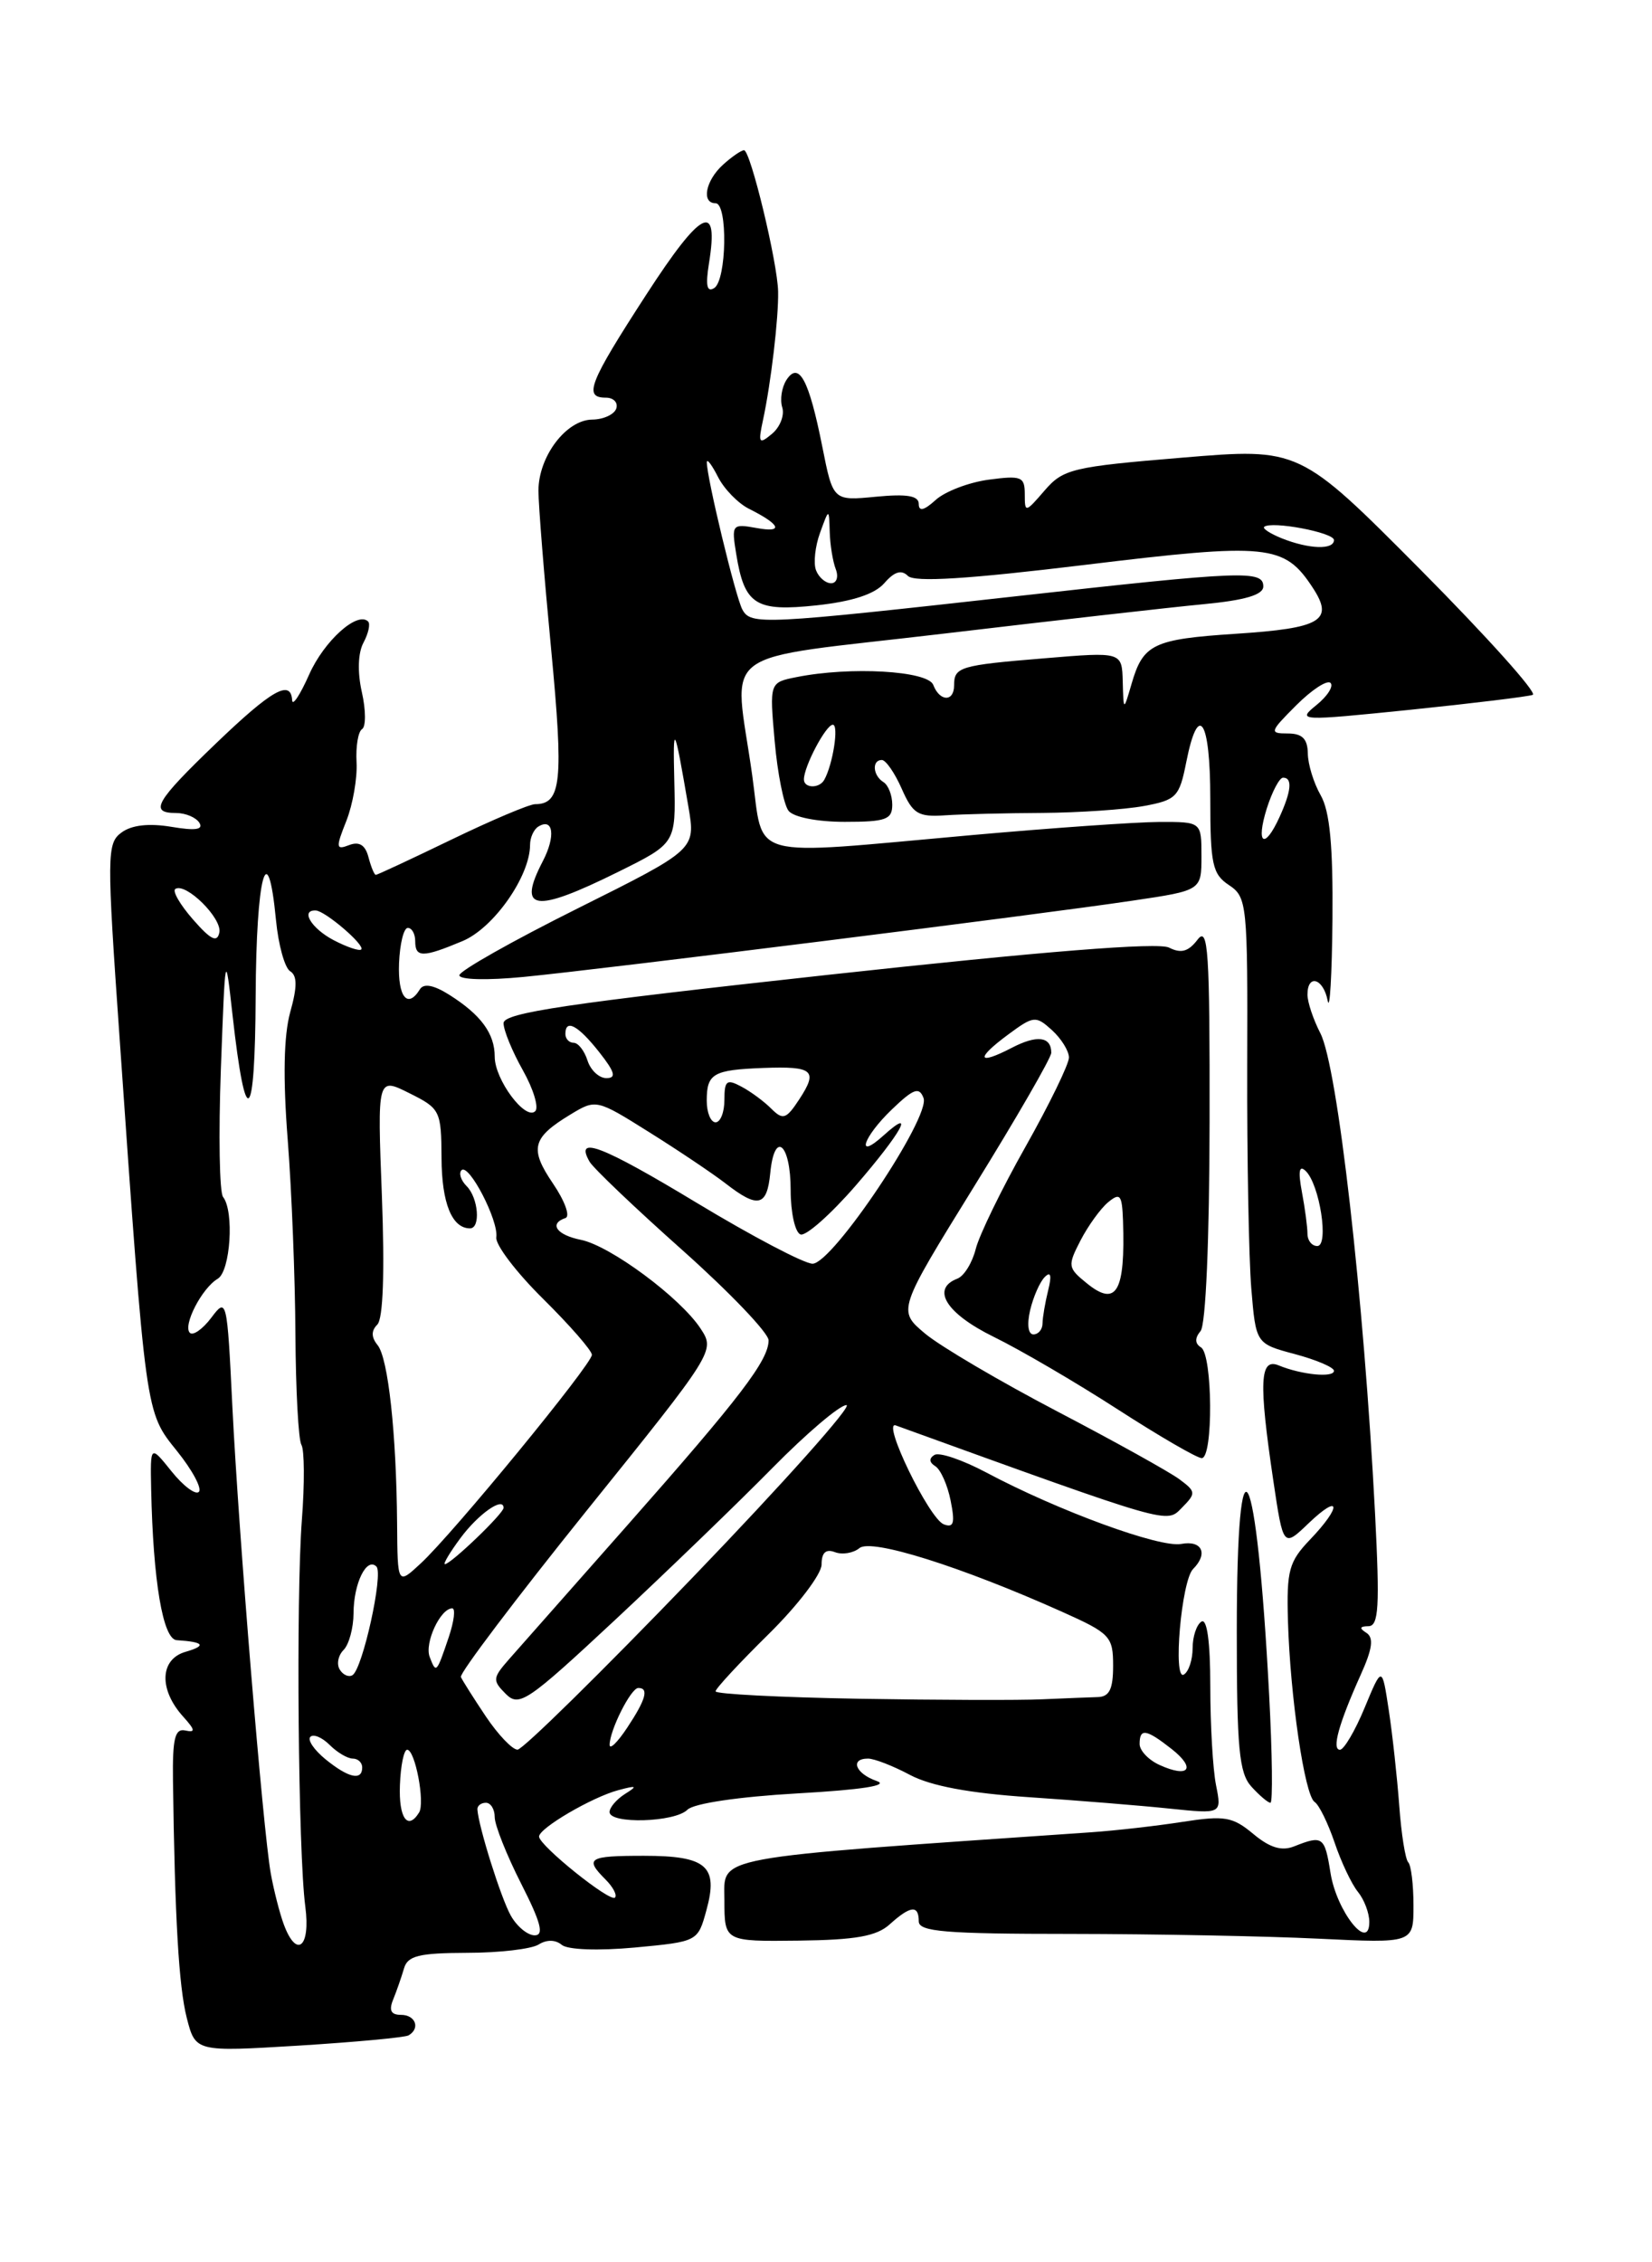 <?xml version="1.0" encoding="UTF-8" standalone="no"?>
<!DOCTYPE svg PUBLIC "-//W3C//DTD SVG 1.1//EN" "http://www.w3.org/Graphics/SVG/1.1/DTD/svg11.dtd" >
<svg xmlns="http://www.w3.org/2000/svg" xmlns:xlink="http://www.w3.org/1999/xlink" version="1.1" viewBox="0 0 187 256">
 <g >
 <path fill="currentColor"
d=" M 46.25 230.32 C 47.60 229.53 47.04 228.00 45.39 228.00 C 44.25 228.00 44.00 227.49 44.51 226.25 C 44.90 225.29 45.45 223.71 45.73 222.75 C 46.14 221.31 47.42 221.00 52.87 220.98 C 56.51 220.98 60.16 220.55 60.97 220.04 C 61.88 219.47 62.87 219.48 63.59 220.08 C 64.27 220.64 67.73 220.76 71.87 220.38 C 78.98 219.71 78.99 219.71 79.96 216.17 C 81.34 211.17 80.00 210.00 72.88 210.00 C 66.59 210.00 66.14 210.28 68.55 212.69 C 69.40 213.54 69.88 214.46 69.61 214.73 C 69.05 215.28 61.05 208.85 61.02 207.83 C 60.99 206.89 67.02 203.36 70.00 202.57 C 72.09 202.01 72.21 202.09 70.75 203.00 C 69.79 203.61 69.00 204.53 69.00 205.05 C 69.00 206.43 76.38 206.22 77.81 204.79 C 78.53 204.07 83.62 203.32 90.26 202.94 C 97.53 202.53 100.70 202.04 99.25 201.54 C 96.84 200.71 96.17 199.00 98.26 199.00 C 98.96 199.00 101.10 199.83 103.01 200.85 C 105.37 202.10 109.75 202.92 116.50 203.37 C 122.00 203.74 129.16 204.32 132.40 204.66 C 138.30 205.27 138.30 205.27 137.65 202.01 C 137.29 200.22 137.00 195.18 137.00 190.82 C 137.00 185.78 136.63 183.11 136.00 183.50 C 135.45 183.84 135.00 185.19 135.00 186.50 C 135.00 187.81 134.56 189.16 134.01 189.49 C 132.74 190.28 133.73 178.87 135.05 177.55 C 136.79 175.81 136.06 174.27 133.72 174.71 C 131.30 175.18 119.76 170.95 111.63 166.62 C 108.95 165.20 106.32 164.30 105.77 164.64 C 105.14 165.03 105.18 165.49 105.88 165.92 C 106.48 166.30 107.26 168.05 107.61 169.82 C 108.12 172.36 107.96 172.92 106.83 172.49 C 105.17 171.85 99.76 160.71 101.40 161.30 C 132.75 172.64 132.01 172.42 133.79 170.61 C 135.40 168.98 135.39 168.79 133.50 167.39 C 132.40 166.57 126.19 163.12 119.69 159.72 C 113.19 156.32 106.46 152.36 104.73 150.92 C 101.59 148.29 101.59 148.29 110.29 134.22 C 115.08 126.48 119.00 119.69 119.00 119.13 C 119.00 117.29 117.39 117.08 114.53 118.57 C 110.63 120.59 110.40 119.82 114.09 117.09 C 117.01 114.93 117.24 114.91 119.08 116.57 C 120.13 117.53 121.00 118.92 121.00 119.67 C 121.00 120.42 118.79 124.96 116.08 129.77 C 113.37 134.57 110.84 139.77 110.45 141.33 C 110.06 142.89 109.13 144.40 108.37 144.69 C 105.36 145.84 107.10 148.63 112.47 151.27 C 115.48 152.74 121.79 156.43 126.50 159.47 C 131.21 162.51 135.50 165.00 136.03 165.00 C 137.35 165.00 137.27 153.28 135.95 152.47 C 135.25 152.04 135.23 151.42 135.90 150.62 C 136.49 149.91 136.90 140.33 136.92 126.96 C 136.95 107.55 136.76 104.75 135.56 106.33 C 134.52 107.69 133.69 107.92 132.33 107.23 C 131.11 106.61 118.20 107.64 93.75 110.31 C 64.17 113.55 57.00 114.61 57.00 115.78 C 57.00 116.58 57.98 118.97 59.18 121.10 C 60.38 123.23 61.01 125.32 60.59 125.74 C 59.48 126.84 56.00 122.17 56.00 119.58 C 56.00 116.95 54.44 114.83 50.84 112.56 C 49.09 111.46 47.96 111.25 47.53 111.95 C 46.14 114.21 45.02 112.82 45.17 109.00 C 45.26 106.80 45.70 105.00 46.16 105.00 C 46.62 105.00 47.00 105.67 47.00 106.50 C 47.00 108.38 47.85 108.38 52.36 106.49 C 55.88 105.02 60.00 99.15 60.00 95.60 C 60.00 94.78 60.42 93.86 60.93 93.54 C 62.63 92.49 62.92 94.61 61.45 97.44 C 58.51 103.09 60.47 103.37 70.00 98.65 C 76.50 95.43 76.50 95.43 76.33 88.46 C 76.16 81.59 76.31 81.86 77.93 91.32 C 78.75 96.13 78.75 96.13 65.38 102.80 C 58.02 106.47 52.00 109.87 52.00 110.36 C 52.00 110.87 55.12 110.95 59.25 110.55 C 68.32 109.67 117.84 103.47 128.25 101.91 C 136.00 100.76 136.00 100.76 136.00 96.88 C 136.00 93.00 136.00 93.00 131.25 93.01 C 128.64 93.02 119.08 93.69 110.00 94.50 C 84.12 96.81 86.51 97.46 85.15 87.75 C 83.08 72.93 80.54 74.81 106.75 71.71 C 119.26 70.23 132.54 68.72 136.25 68.37 C 140.96 67.92 143.00 67.31 143.00 66.36 C 143.00 64.51 140.71 64.60 115.30 67.44 C 86.23 70.68 84.99 70.75 84.03 68.97 C 83.26 67.55 79.98 53.95 80.01 52.30 C 80.02 51.86 80.59 52.62 81.28 53.98 C 81.97 55.34 83.55 56.96 84.79 57.58 C 88.37 59.37 88.74 60.32 85.64 59.75 C 82.86 59.25 82.79 59.34 83.34 62.71 C 84.27 68.45 85.52 69.24 92.44 68.50 C 96.50 68.06 99.03 67.23 100.11 65.98 C 101.24 64.68 102.04 64.44 102.77 65.17 C 103.51 65.91 109.55 65.53 122.83 63.92 C 143.58 61.40 145.37 61.58 148.60 66.51 C 151.03 70.22 149.58 71.09 139.86 71.72 C 130.55 72.33 129.39 72.88 128.09 77.38 C 127.18 80.50 127.18 80.50 127.09 77.13 C 127.00 73.76 127.00 73.76 118.25 74.49 C 108.61 75.28 108.00 75.47 108.00 77.56 C 108.00 79.45 106.37 79.41 105.64 77.50 C 105.02 75.90 96.26 75.40 90.17 76.62 C 87.10 77.23 87.10 77.23 87.69 83.87 C 88.01 87.51 88.72 91.06 89.26 91.75 C 89.83 92.47 92.51 93.00 95.62 93.00 C 100.28 93.00 101.00 92.74 101.00 91.06 C 101.00 89.99 100.55 88.84 100.00 88.50 C 98.80 87.76 98.67 86.00 99.82 86.00 C 100.27 86.00 101.28 87.46 102.07 89.25 C 103.33 92.11 103.92 92.47 107.00 92.26 C 108.92 92.13 113.88 92.01 118.00 91.99 C 122.12 91.96 127.29 91.61 129.47 91.21 C 133.17 90.53 133.50 90.18 134.28 86.24 C 135.65 79.33 137.00 81.39 137.00 90.38 C 137.00 97.80 137.24 98.92 139.12 100.16 C 141.16 101.52 141.24 102.29 141.18 120.53 C 141.15 130.97 141.36 142.32 141.64 145.78 C 142.16 152.05 142.16 152.05 146.58 153.23 C 149.01 153.88 151.00 154.73 151.00 155.12 C 151.00 155.93 147.32 155.57 144.75 154.51 C 142.60 153.62 142.47 156.33 144.13 167.52 C 145.26 175.12 145.26 175.12 148.13 172.37 C 151.77 168.89 151.91 170.44 148.30 174.21 C 145.90 176.72 145.63 177.70 145.79 183.39 C 146.04 191.98 147.68 203.18 148.81 203.91 C 149.31 204.23 150.32 206.30 151.07 208.50 C 151.81 210.70 153.00 213.21 153.71 214.08 C 154.42 214.95 155.00 216.48 155.00 217.48 C 155.00 220.95 151.30 216.29 150.61 211.95 C 149.95 207.81 149.73 207.65 146.50 208.93 C 145.08 209.50 143.74 209.09 141.87 207.53 C 139.53 205.58 138.63 205.42 133.87 206.16 C 130.92 206.62 126.25 207.15 123.50 207.34 C 79.87 210.35 82.00 209.95 82.00 215.02 C 82.00 219.70 82.00 219.70 90.40 219.60 C 96.89 219.52 99.23 219.10 100.72 217.75 C 103.07 215.63 104.00 215.54 104.00 217.42 C 104.00 218.59 107.03 218.84 121.25 218.84 C 130.74 218.85 143.34 219.09 149.25 219.38 C 160.00 219.90 160.00 219.90 160.00 215.62 C 160.00 213.26 159.73 211.07 159.41 210.74 C 159.08 210.42 158.62 207.53 158.39 204.33 C 158.15 201.12 157.62 196.25 157.20 193.50 C 156.44 188.50 156.44 188.50 154.47 193.25 C 153.39 195.86 152.13 197.99 151.68 198.00 C 150.72 198.00 151.54 195.05 154.03 189.51 C 155.36 186.57 155.52 185.32 154.67 184.77 C 153.84 184.25 153.91 184.03 154.90 184.02 C 156.07 184.00 156.19 181.83 155.65 171.25 C 154.38 146.77 151.41 120.70 149.46 116.92 C 148.66 115.37 148.00 113.40 148.00 112.55 C 148.00 110.16 149.81 110.71 150.29 113.25 C 150.53 114.49 150.77 110.33 150.83 104.00 C 150.90 95.71 150.53 91.80 149.50 90.00 C 148.71 88.62 148.05 86.49 148.04 85.25 C 148.01 83.60 147.41 83.00 145.77 83.00 C 143.66 83.00 143.72 82.82 146.74 79.80 C 148.50 78.04 150.24 76.91 150.61 77.28 C 150.98 77.65 150.26 78.78 149.01 79.79 C 146.79 81.59 147.05 81.60 159.62 80.32 C 166.70 79.59 172.95 78.83 173.50 78.63 C 174.05 78.43 168.33 72.06 160.80 64.47 C 147.09 50.68 147.09 50.68 133.80 51.79 C 121.38 52.82 120.35 53.07 118.25 55.50 C 116.06 58.04 116.00 58.05 116.00 55.92 C 116.00 53.94 115.62 53.79 111.92 54.28 C 109.68 54.58 106.98 55.61 105.92 56.57 C 104.60 57.77 104.00 57.91 104.00 57.03 C 104.00 56.10 102.67 55.87 99.15 56.21 C 94.30 56.68 94.30 56.68 93.08 50.54 C 91.57 42.95 90.43 40.83 89.02 43.00 C 88.49 43.83 88.27 45.22 88.55 46.11 C 88.82 46.99 88.30 48.33 87.39 49.09 C 85.90 50.33 85.80 50.17 86.38 47.48 C 87.27 43.32 88.14 35.98 88.08 33.00 C 88.02 29.73 84.95 17.00 84.22 17.00 C 83.91 17.00 82.83 17.74 81.83 18.65 C 79.86 20.44 79.37 23.00 81.00 23.00 C 82.40 23.00 82.26 31.72 80.84 32.60 C 80.02 33.11 79.85 32.32 80.25 29.82 C 81.41 22.69 79.41 23.68 73.15 33.35 C 66.66 43.36 66.02 45.00 68.58 45.00 C 69.45 45.00 69.98 45.55 69.76 46.23 C 69.53 46.90 68.31 47.47 67.04 47.48 C 64.09 47.51 60.96 51.65 60.95 55.52 C 60.95 57.16 61.60 65.25 62.39 73.50 C 63.81 88.44 63.55 91.00 60.57 91.00 C 59.93 91.00 55.67 92.80 51.12 95.00 C 46.57 97.20 42.71 99.00 42.54 99.00 C 42.37 99.00 42.00 98.10 41.71 97.00 C 41.35 95.62 40.67 95.19 39.52 95.63 C 38.02 96.21 37.99 95.94 39.21 92.88 C 39.94 91.02 40.46 88.04 40.36 86.26 C 40.26 84.47 40.54 82.79 40.98 82.51 C 41.43 82.24 41.42 80.35 40.96 78.32 C 40.45 76.06 40.52 73.89 41.14 72.73 C 41.70 71.68 41.94 70.61 41.67 70.33 C 40.46 69.13 36.70 72.51 35.00 76.32 C 33.98 78.62 33.11 79.94 33.07 79.25 C 32.93 76.83 30.76 78.06 24.41 84.16 C 17.59 90.71 16.85 92.00 19.94 92.00 C 21.01 92.00 22.19 92.50 22.57 93.11 C 23.05 93.89 22.10 94.02 19.38 93.56 C 16.84 93.14 14.90 93.36 13.75 94.21 C 12.09 95.43 12.08 96.68 13.54 117.50 C 16.53 160.35 16.44 159.72 20.02 164.18 C 21.77 166.35 22.89 168.44 22.51 168.82 C 22.13 169.19 20.74 168.15 19.42 166.50 C 17.01 163.50 17.01 163.50 17.11 168.50 C 17.33 178.93 18.44 185.50 20.00 185.60 C 23.10 185.80 23.42 186.22 21.00 186.92 C 18.08 187.76 17.96 191.20 20.75 194.27 C 22.10 195.77 22.15 196.08 20.97 195.82 C 19.80 195.57 19.52 196.71 19.58 201.50 C 19.79 217.12 20.24 224.81 21.14 228.34 C 22.13 232.19 22.13 232.19 33.81 231.48 C 40.24 231.08 45.84 230.56 46.25 230.32 Z  M 143.66 191.75 C 142.24 164.84 140.00 160.50 140.00 184.67 C 140.00 197.85 140.26 200.63 141.65 202.17 C 142.57 203.18 143.53 204.00 143.81 204.00 C 144.08 204.00 144.02 198.49 143.66 191.75 Z  M 32.12 217.75 C 31.66 216.51 31.00 213.93 30.65 212.00 C 29.76 206.98 27.02 173.68 26.30 159.12 C 25.71 146.98 25.66 146.79 23.92 149.11 C 22.94 150.41 21.84 151.18 21.49 150.82 C 20.67 150.00 22.85 145.76 24.65 144.70 C 26.08 143.85 26.53 137.07 25.25 135.45 C 24.84 134.93 24.73 128.43 25.00 121.00 C 25.50 107.55 25.50 107.53 26.32 114.85 C 27.81 128.17 28.87 127.31 28.94 112.75 C 29.00 99.13 30.29 94.27 31.24 104.11 C 31.51 106.92 32.23 109.52 32.84 109.90 C 33.65 110.40 33.66 111.65 32.85 114.54 C 32.12 117.19 32.02 121.98 32.57 129.00 C 33.02 134.78 33.41 144.68 33.44 151.00 C 33.48 157.32 33.78 162.95 34.12 163.50 C 34.46 164.05 34.49 167.88 34.17 172.00 C 33.50 180.84 33.75 209.65 34.56 215.75 C 35.17 220.37 33.57 221.68 32.12 217.75 Z  M 57.81 216.75 C 56.69 214.74 54.16 206.68 54.04 204.75 C 54.02 204.34 54.45 204.00 55.00 204.00 C 55.55 204.00 56.00 204.73 56.00 205.63 C 56.00 206.52 57.34 209.90 58.98 213.13 C 61.23 217.55 61.61 219.00 60.52 219.00 C 59.72 219.00 58.50 217.99 57.81 216.75 Z  M 45.27 202.00 C 45.35 199.80 45.72 198.00 46.09 198.00 C 46.99 198.00 48.13 203.99 47.44 205.10 C 46.15 207.19 45.12 205.72 45.27 202.00 Z  M 36.86 199.09 C 35.56 198.03 34.78 196.89 35.13 196.54 C 35.48 196.19 36.46 196.60 37.31 197.45 C 38.16 198.30 39.34 199.00 39.93 199.00 C 40.52 199.00 41.00 199.45 41.00 200.00 C 41.00 201.54 39.46 201.20 36.86 199.09 Z  M 131.25 199.72 C 130.01 199.16 129.00 198.09 129.00 197.35 C 129.00 195.53 129.74 195.65 132.63 197.92 C 135.43 200.13 134.58 201.24 131.25 199.72 Z  M 55.00 194.24 C 53.62 192.18 52.35 190.17 52.17 189.77 C 51.99 189.37 58.40 180.90 66.40 170.95 C 80.92 152.92 80.95 152.86 79.31 150.35 C 77.02 146.85 69.08 140.97 65.76 140.30 C 63.01 139.75 62.10 138.47 64.01 137.83 C 64.57 137.64 63.93 135.89 62.59 133.92 C 59.91 129.97 60.22 128.75 64.60 126.10 C 67.46 124.37 67.53 124.38 73.49 128.12 C 76.80 130.19 80.70 132.81 82.16 133.94 C 85.81 136.77 86.82 136.53 87.19 132.75 C 87.66 127.85 89.50 129.38 89.50 134.68 C 89.50 137.22 90.00 139.48 90.62 139.69 C 91.23 139.90 94.04 137.41 96.87 134.15 C 102.02 128.20 103.73 125.13 100.00 128.50 C 96.80 131.39 97.69 128.67 100.97 125.53 C 103.42 123.18 104.05 122.96 104.54 124.25 C 105.36 126.39 94.24 143.00 91.98 143.00 C 91.04 143.00 85.14 139.90 78.88 136.12 C 68.12 129.62 64.99 128.42 66.74 131.46 C 67.16 132.19 71.89 136.70 77.25 141.47 C 82.61 146.25 87.00 150.84 87.00 151.67 C 87.00 153.93 83.80 158.12 71.10 172.50 C 64.78 179.65 58.71 186.52 57.61 187.77 C 55.76 189.88 55.73 190.16 57.25 191.68 C 58.77 193.20 59.68 192.58 69.70 183.24 C 75.64 177.69 83.64 169.97 87.47 166.08 C 91.31 162.18 95.06 159.00 95.81 159.00 C 96.56 159.00 88.73 167.78 78.41 178.50 C 68.09 189.22 59.17 197.99 58.58 197.99 C 57.98 197.98 56.38 196.29 55.00 194.24 Z  M 69.01 197.45 C 69.00 195.82 71.41 191.02 72.25 191.01 C 73.48 191.00 73.11 192.32 71.00 195.50 C 69.91 197.15 69.01 198.03 69.01 197.45 Z  M 97.25 192.23 C 88.31 192.07 81.00 191.70 81.00 191.39 C 81.00 191.08 83.70 188.17 87.00 184.92 C 90.31 181.66 93.00 178.13 93.00 177.04 C 93.00 175.69 93.48 175.25 94.51 175.64 C 95.34 175.96 96.59 175.75 97.29 175.18 C 98.62 174.07 108.77 177.26 120.25 182.40 C 125.67 184.83 126.00 185.18 126.00 188.49 C 126.00 191.15 125.58 192.01 124.25 192.04 C 123.29 192.07 120.47 192.18 118.00 192.29 C 115.53 192.41 106.19 192.38 97.25 192.23 Z  M 38.46 188.93 C 38.08 188.32 38.28 187.32 38.89 186.71 C 39.50 186.10 40.01 184.23 40.02 182.55 C 40.03 179.16 41.50 176.17 42.61 177.27 C 43.42 178.09 41.05 188.85 39.90 189.56 C 39.48 189.82 38.83 189.54 38.46 188.93 Z  M 48.64 187.50 C 48.03 185.92 49.85 182.00 51.19 182.00 C 51.58 182.00 51.40 183.46 50.80 185.25 C 49.41 189.36 49.37 189.41 48.64 187.50 Z  M 44.95 172.42 C 44.87 162.21 43.94 153.67 42.74 152.21 C 42.02 151.32 42.01 150.59 42.71 149.89 C 43.37 149.23 43.55 143.97 43.23 135.38 C 42.71 121.89 42.71 121.89 46.33 123.70 C 49.83 125.44 49.95 125.68 49.98 131.05 C 50.00 136.14 51.16 139.00 53.20 139.00 C 54.43 139.00 54.15 135.55 52.82 134.22 C 52.17 133.57 51.91 132.76 52.24 132.42 C 53.07 131.60 56.45 138.12 56.18 140.01 C 56.05 140.84 58.44 143.98 61.48 146.98 C 64.51 149.98 67.00 152.83 67.00 153.31 C 67.00 154.38 51.28 173.54 47.62 176.92 C 45.00 179.35 45.00 179.35 44.95 172.42 Z  M 52.12 174.05 C 54.14 171.32 57.00 169.31 57.00 170.63 C 57.00 171.27 51.03 177.00 50.36 177.00 C 50.13 177.00 50.92 175.67 52.12 174.05 Z  M 116.61 148.25 C 116.97 146.74 117.71 145.05 118.27 144.50 C 118.94 143.83 119.07 144.32 118.65 146.00 C 118.31 147.38 118.02 149.06 118.01 149.75 C 118.01 150.44 117.54 151.00 116.98 151.00 C 116.38 151.00 116.23 149.87 116.61 148.25 Z  M 123.04 145.23 C 120.86 143.47 120.83 143.24 122.31 140.37 C 123.17 138.71 124.57 136.77 125.43 136.05 C 126.80 134.92 127.01 135.19 127.12 138.13 C 127.39 146.18 126.38 147.94 123.04 145.23 Z  M 148.00 139.62 C 148.00 138.87 147.72 136.73 147.37 134.88 C 146.93 132.53 147.06 131.80 147.79 132.50 C 149.38 134.00 150.46 141.00 149.11 141.00 C 148.50 141.00 148.00 140.38 148.00 139.62 Z  M 80.00 124.56 C 80.00 121.48 80.71 121.07 86.39 120.85 C 92.06 120.64 92.62 121.12 90.48 124.39 C 89.00 126.65 88.63 126.77 87.32 125.47 C 86.51 124.65 84.98 123.52 83.92 122.96 C 82.26 122.07 82.00 122.27 82.00 124.46 C 82.00 125.86 81.55 127.00 81.00 127.00 C 80.45 127.00 80.00 125.90 80.00 124.56 Z  M 66.50 120.00 C 66.15 118.90 65.45 118.00 64.93 118.00 C 64.42 118.00 64.00 117.55 64.00 117.00 C 64.00 115.25 65.43 116.02 67.83 119.06 C 69.61 121.32 69.80 122.00 68.64 122.00 C 67.81 122.00 66.85 121.10 66.50 120.00 Z  M 37.75 106.38 C 35.23 105.05 33.97 102.95 35.75 103.03 C 36.82 103.08 41.36 106.97 40.89 107.44 C 40.68 107.65 39.26 107.17 37.75 106.38 Z  M 21.84 104.04 C 20.38 102.37 19.48 100.82 19.85 100.59 C 21.05 99.85 25.16 103.92 24.83 105.52 C 24.58 106.71 23.86 106.35 21.84 104.04 Z  M 143.39 91.50 C 144.00 89.58 144.83 88.00 145.24 88.00 C 146.32 88.00 146.18 89.51 144.84 92.45 C 143.13 96.21 142.13 95.55 143.39 91.50 Z  M 91.00 88.20 C 91.00 86.73 93.49 82.02 94.27 82.01 C 94.98 82.00 94.28 86.51 93.30 88.25 C 92.74 89.25 91.00 89.21 91.00 88.20 Z  M 92.37 64.53 C 92.06 63.73 92.27 61.81 92.83 60.28 C 93.84 57.50 93.84 57.50 93.92 60.17 C 93.96 61.64 94.27 63.55 94.61 64.42 C 94.94 65.29 94.70 66.00 94.08 66.00 C 93.45 66.00 92.68 65.34 92.37 64.53 Z  M 145.10 60.92 C 143.79 60.39 142.89 59.81 143.10 59.62 C 143.92 58.92 151.00 60.26 151.00 61.11 C 151.00 62.24 148.19 62.15 145.10 60.92 Z "/>
</g>
</svg>